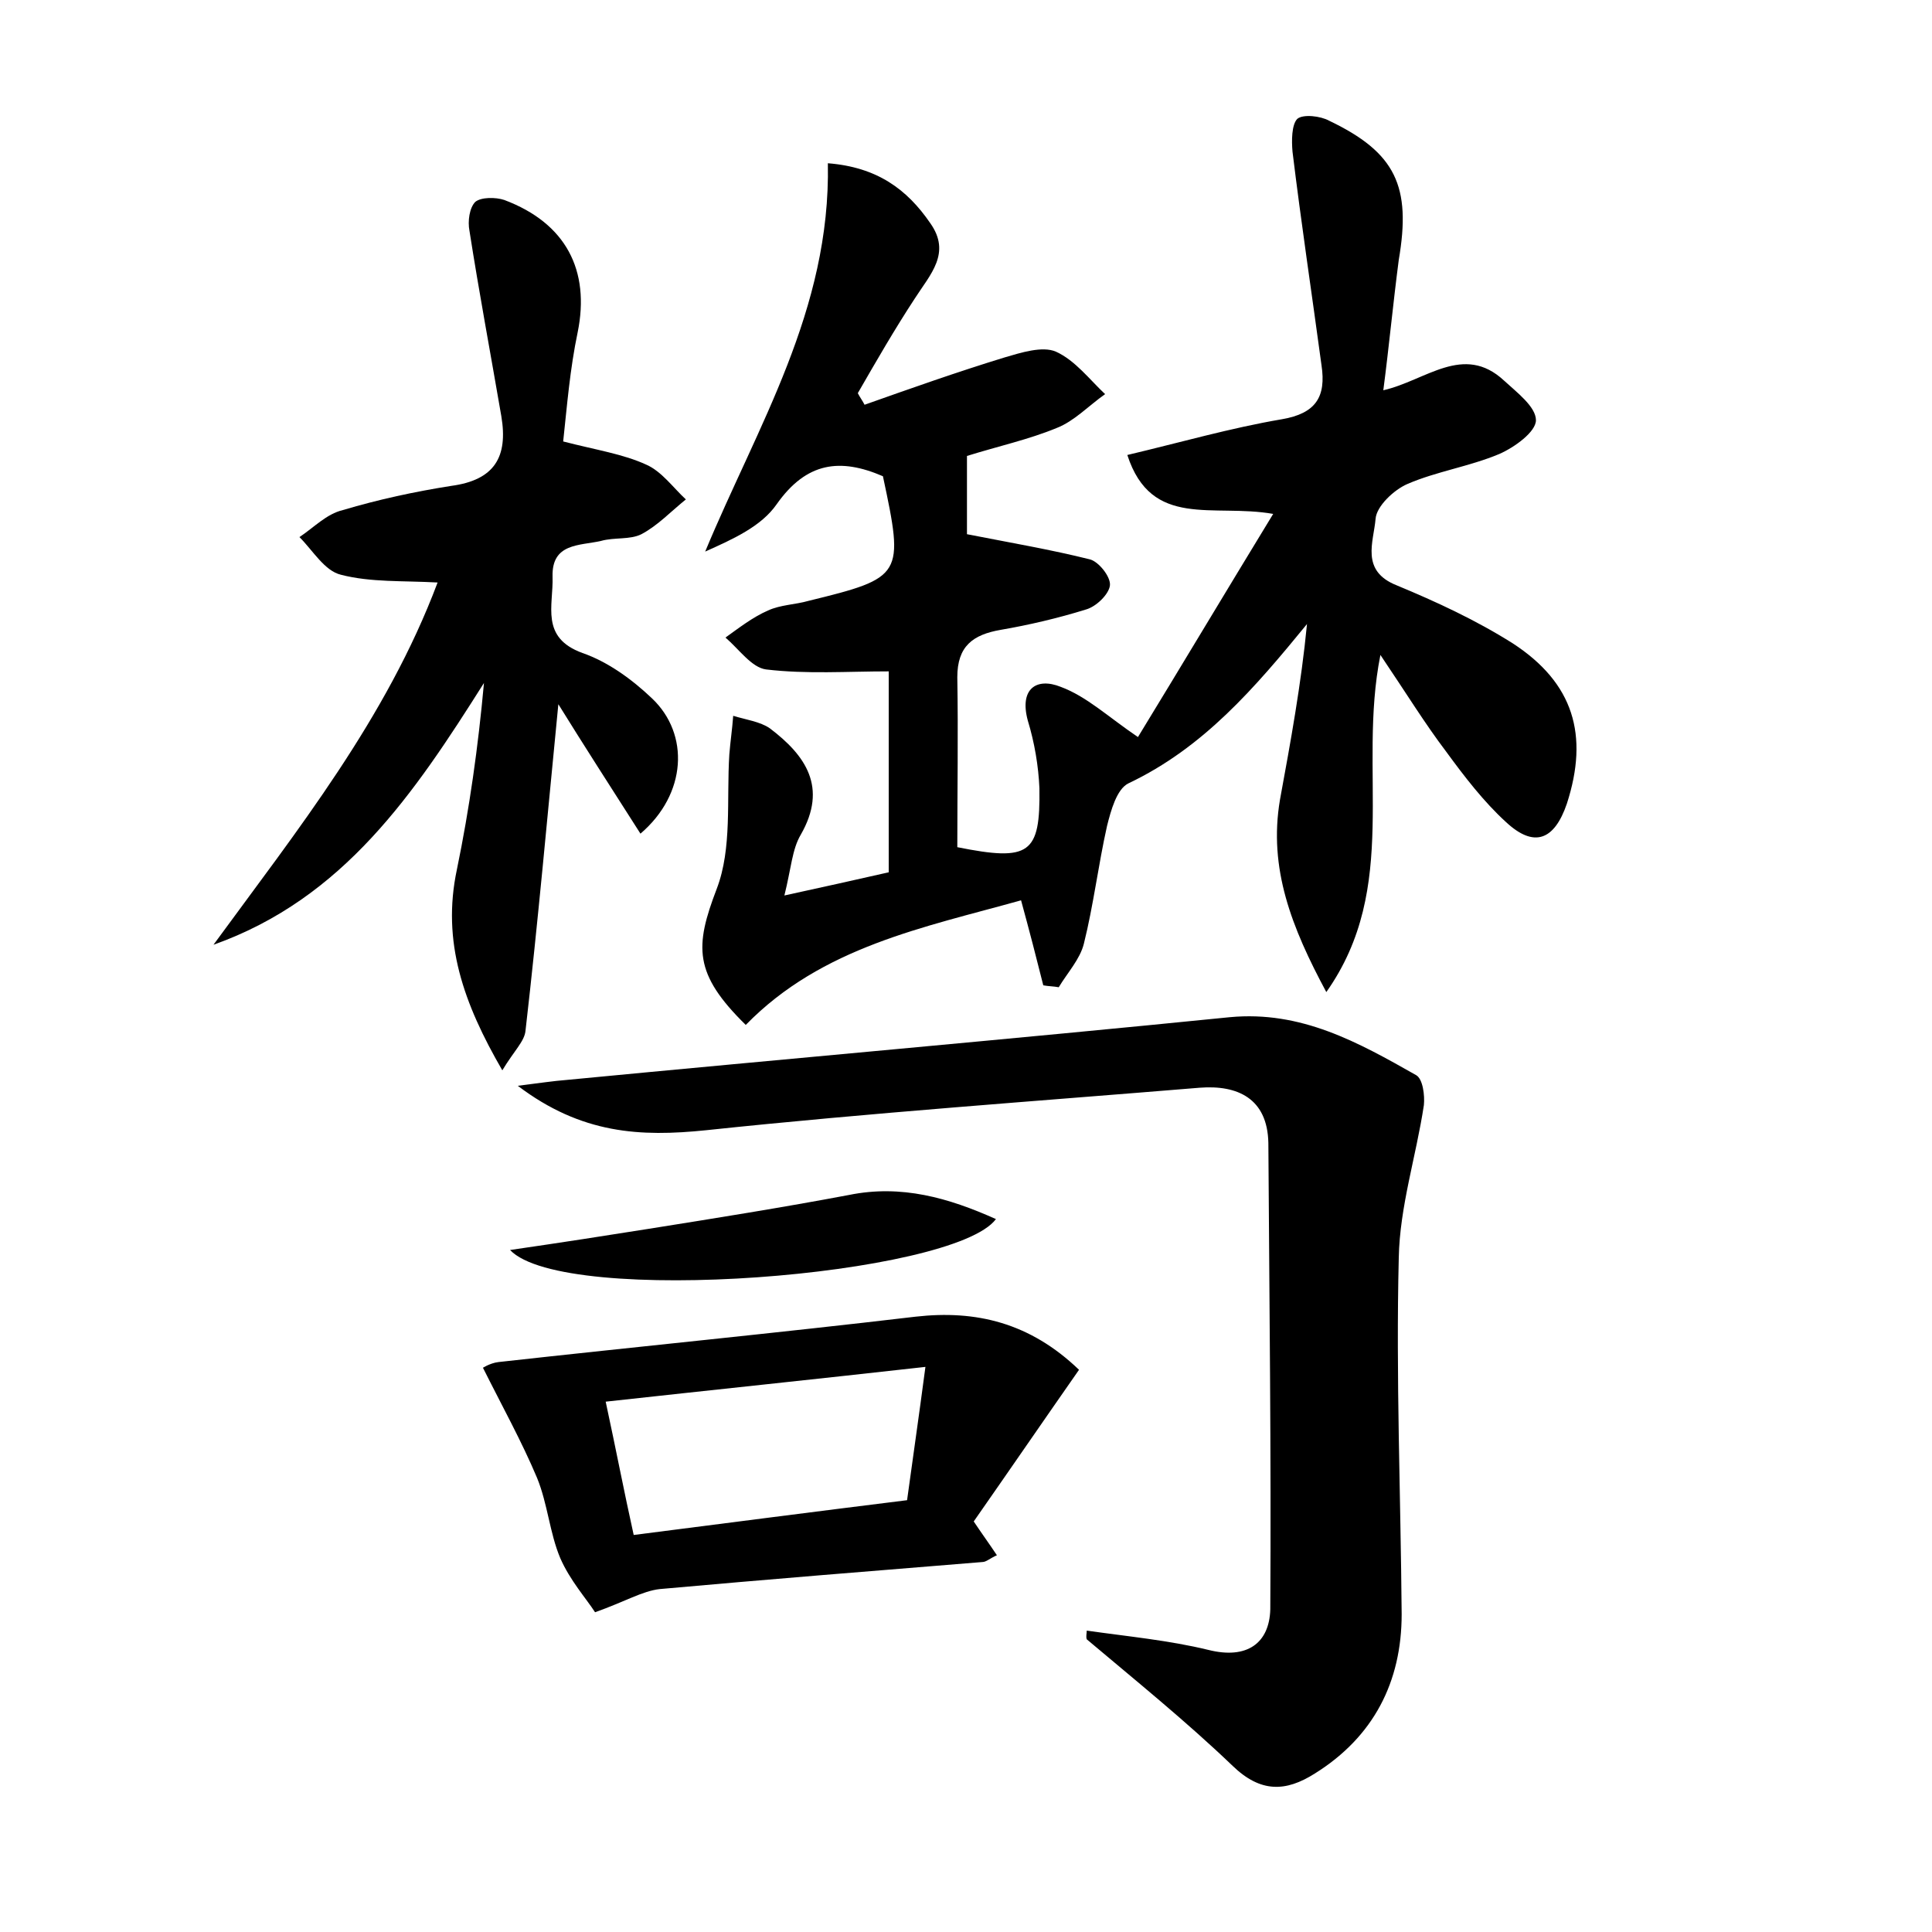 <?xml version="1.0" encoding="utf-8"?>
<!-- Generator: Adobe Illustrator 22.0.0, SVG Export Plug-In . SVG Version: 6.00 Build 0)  -->
<svg version="1.1" id="图层_1" xmlns="http://www.w3.org/2000/svg" xmlns:xlink="http://www.w3.org/1999/xlink" x="0px" y="0px"
	 viewBox="0 0 200 200" style="enable-background:new 0 0 200 200;" xml:space="preserve">
<style type="text/css">
	.st0{fill:#FFFFFF;}
</style>
<g>
	
	<path d="M143.2,40.4c4.4-1,8.3-4.9,12.5-1c1.3,1.2,3.3,2.7,3.3,4.1c0,1.2-2.2,2.8-3.8,3.5c-3.1,1.3-6.5,1.8-9.5,3.1
		c-1.4,0.6-3.2,2.3-3.3,3.6c-0.2,2.4-1.6,5.4,2.2,6.9c4.1,1.7,8.2,3.6,12,6c6.3,4.1,7.9,9.5,5.6,16.6c-1.3,3.8-3.4,4.6-6.3,1.9
		c-2.3-2.1-4.3-4.7-6.2-7.3c-2.2-2.9-4.1-6-6.8-10c-2.4,12,2.1,24-5.6,34.9c-3.6-6.7-6-12.8-4.8-19.9c1.1-6,2.2-12,2.8-18.2
		c-5.4,6.6-10.7,12.8-18.5,16.5c-1.2,0.6-1.8,2.8-2.2,4.4c-0.9,4-1.4,8.2-2.4,12.2c-0.4,1.6-1.7,3-2.6,4.5c-0.5-0.1-1.1-0.1-1.6-0.2
		c-0.7-2.8-1.4-5.5-2.3-8.8c-10,2.8-20.6,4.8-28.5,12.9c-5.4-5.3-5.3-8.1-3-14.1c1.6-4.2,1-9.2,1.3-13.9c0.1-1.3,0.3-2.6,0.4-4
		c1.3,0.4,2.8,0.6,3.8,1.3c3.7,2.8,6,6.1,3.2,11c-0.9,1.5-1,3.5-1.7,6.3c4.1-0.9,7.3-1.6,10.8-2.4c0-7.3,0-14.4,0-20.8
		c-4.3,0-8.5,0.3-12.7-0.2c-1.5-0.2-2.8-2.1-4.2-3.3c1.4-1,2.8-2.1,4.4-2.8c1.3-0.6,2.8-0.6,4.2-1c9.8-2.4,9.9-2.6,7.7-12.9
		c-4.4-1.9-7.9-1.5-11,2.9c-1.6,2.3-4.5,3.6-7.4,4.9c5.4-13,13-25,12.7-40.2c5.1,0.4,8.2,2.7,10.6,6.2c2.2,3.1,0,5.3-1.6,7.8
		c-2.1,3.2-4,6.5-5.9,9.8c0.2,0.4,0.5,0.8,0.7,1.2c4.8-1.7,9.6-3.4,14.5-4.9c1.7-0.5,3.9-1.2,5.3-0.6c2,0.9,3.5,2.9,5.1,4.4
		c-1.7,1.2-3.2,2.8-5,3.5c-2.9,1.2-6.1,1.9-9.3,2.9c0,3.2,0,6.3,0,8.1c4.6,0.9,8.7,1.6,12.7,2.6c0.9,0.2,2.2,1.8,2.1,2.7
		c-0.1,0.9-1.4,2.2-2.5,2.5c-2.9,0.9-5.9,1.6-8.8,2.1c-2.9,0.5-4.5,1.7-4.5,4.9c0.1,5.9,0,11.8,0,17.6c7.5,1.5,8.6,0.7,8.5-6.1
		c-0.1-2.3-0.5-4.7-1.2-7c-0.9-3.3,0.9-4.5,3.4-3.5c2.7,1,4.9,3.1,8,5.2c4.4-7.2,9-14.9,14-23.1c-6.2-1.1-12.6,1.6-15.1-6.1
		c5.5-1.3,10.7-2.8,16-3.7c3.5-0.6,4.6-2.3,4.1-5.6c-1-7.4-2.1-14.7-3-22.1c-0.1-1.1-0.1-2.8,0.5-3.4c0.6-0.5,2.4-0.3,3.3,0.2
		c6.9,3.3,8.5,6.8,7.2,14.4C144.2,31.5,143.8,35.8,143.2,40.4z"/>
	<path d="M112.5,168.8c4.2,0.6,8.5,1,12.6,2c4,1,6.3-0.7,6.4-4.2c0.1-16.1-0.1-32.2-0.2-48.3c-0.1-4.6-3.2-6-7.1-5.7
		c-17,1.4-34.1,2.6-51.1,4.4c-6.8,0.7-12.9,0.4-19.5-4.6c2.4-0.3,3.7-0.5,5-0.6c22.9-2.2,45.8-4.2,68.7-6.5c7.4-0.7,13.3,2.6,19.3,6
		c0.7,0.4,0.9,2.1,0.8,3.1c-0.8,5.3-2.5,10.5-2.6,15.8c-0.3,12.3,0.2,24.6,0.3,36.9c0,7-2.9,12.7-9,16.5c-3,1.9-5.6,2-8.5-0.8
		c-4.8-4.6-10-8.8-15.1-13.1C112.4,169.4,112.5,169.1,112.5,168.8z"/>
	<path d="M58.3,45.7c3.5,0.9,6.2,1.3,8.6,2.4c1.6,0.7,2.8,2.4,4.1,3.6c-1.5,1.2-2.9,2.7-4.6,3.6c-1.2,0.6-2.8,0.3-4.2,0.7
		c-2.2,0.5-5.1,0.2-5,3.7c0.1,3-1.3,6.3,3.1,7.9c2.6,0.9,5.1,2.7,7.2,4.7c3.9,3.7,3.6,9.9-1.2,14c-3-4.7-5.9-9.2-8.5-13.4
		c-1.1,11.2-2.1,22.5-3.4,33.8c-0.1,1.1-1.2,2.1-2.4,4.1c-4-6.9-6.3-13.3-4.7-20.8c1.3-6.3,2.2-12.7,2.8-19.3
		c-7.2,11.4-14.5,22.3-28,27.1C30.8,85.9,40,74.4,45.3,60.3c-3.6-0.2-6.9,0-10-0.8c-1.7-0.4-2.9-2.5-4.3-3.9c1.5-1,2.8-2.4,4.5-2.8
		c3.7-1.1,7.4-1.9,11.2-2.5c4.5-0.6,5.9-3,5.2-7.2c-1.1-6.4-2.3-12.8-3.3-19.2c-0.2-1,0-2.4,0.6-3c0.6-0.5,2.1-0.5,3-0.2
		c6.4,2.4,8.9,7.3,7.6,13.7C59,38.2,58.7,42,58.3,45.7z"/>
	<path d="M111.7,141.8c-3.7,5.3-7.2,10.4-10.9,15.7c0.8,1.2,1.6,2.3,2.4,3.5c-0.7,0.3-1.1,0.7-1.5,0.7c-11.1,0.9-22.3,1.8-33.4,2.8
		c-1.8,0.2-3.6,1.3-6.7,2.4c-0.9-1.4-2.6-3.3-3.6-5.6c-1.1-2.6-1.3-5.6-2.4-8.3c-1.6-3.8-3.6-7.4-5.6-11.4c-0.2,0.1,0.7-0.5,1.6-0.6
		c14.4-1.6,28.8-3,43.2-4.7C101,135.6,106.6,136.9,111.7,141.8z M93.9,155.3c0.6-4.4,1.2-8.5,1.9-13.8c-11.6,1.3-22.2,2.4-33.1,3.6
		c1.1,5.1,1.9,9.3,2.9,13.8C75,157.7,84.2,156.5,93.9,155.3z"/>
	<path d="M52.8,129.4c5.5-0.8,10-1.5,14.4-2.2c6.9-1.1,13.8-2.2,20.7-3.5c5.4-1.1,10.3,0.3,15.2,2.5
		C98.7,132.1,58.4,135.3,52.8,129.4z"/>
	
</g>
</svg>
